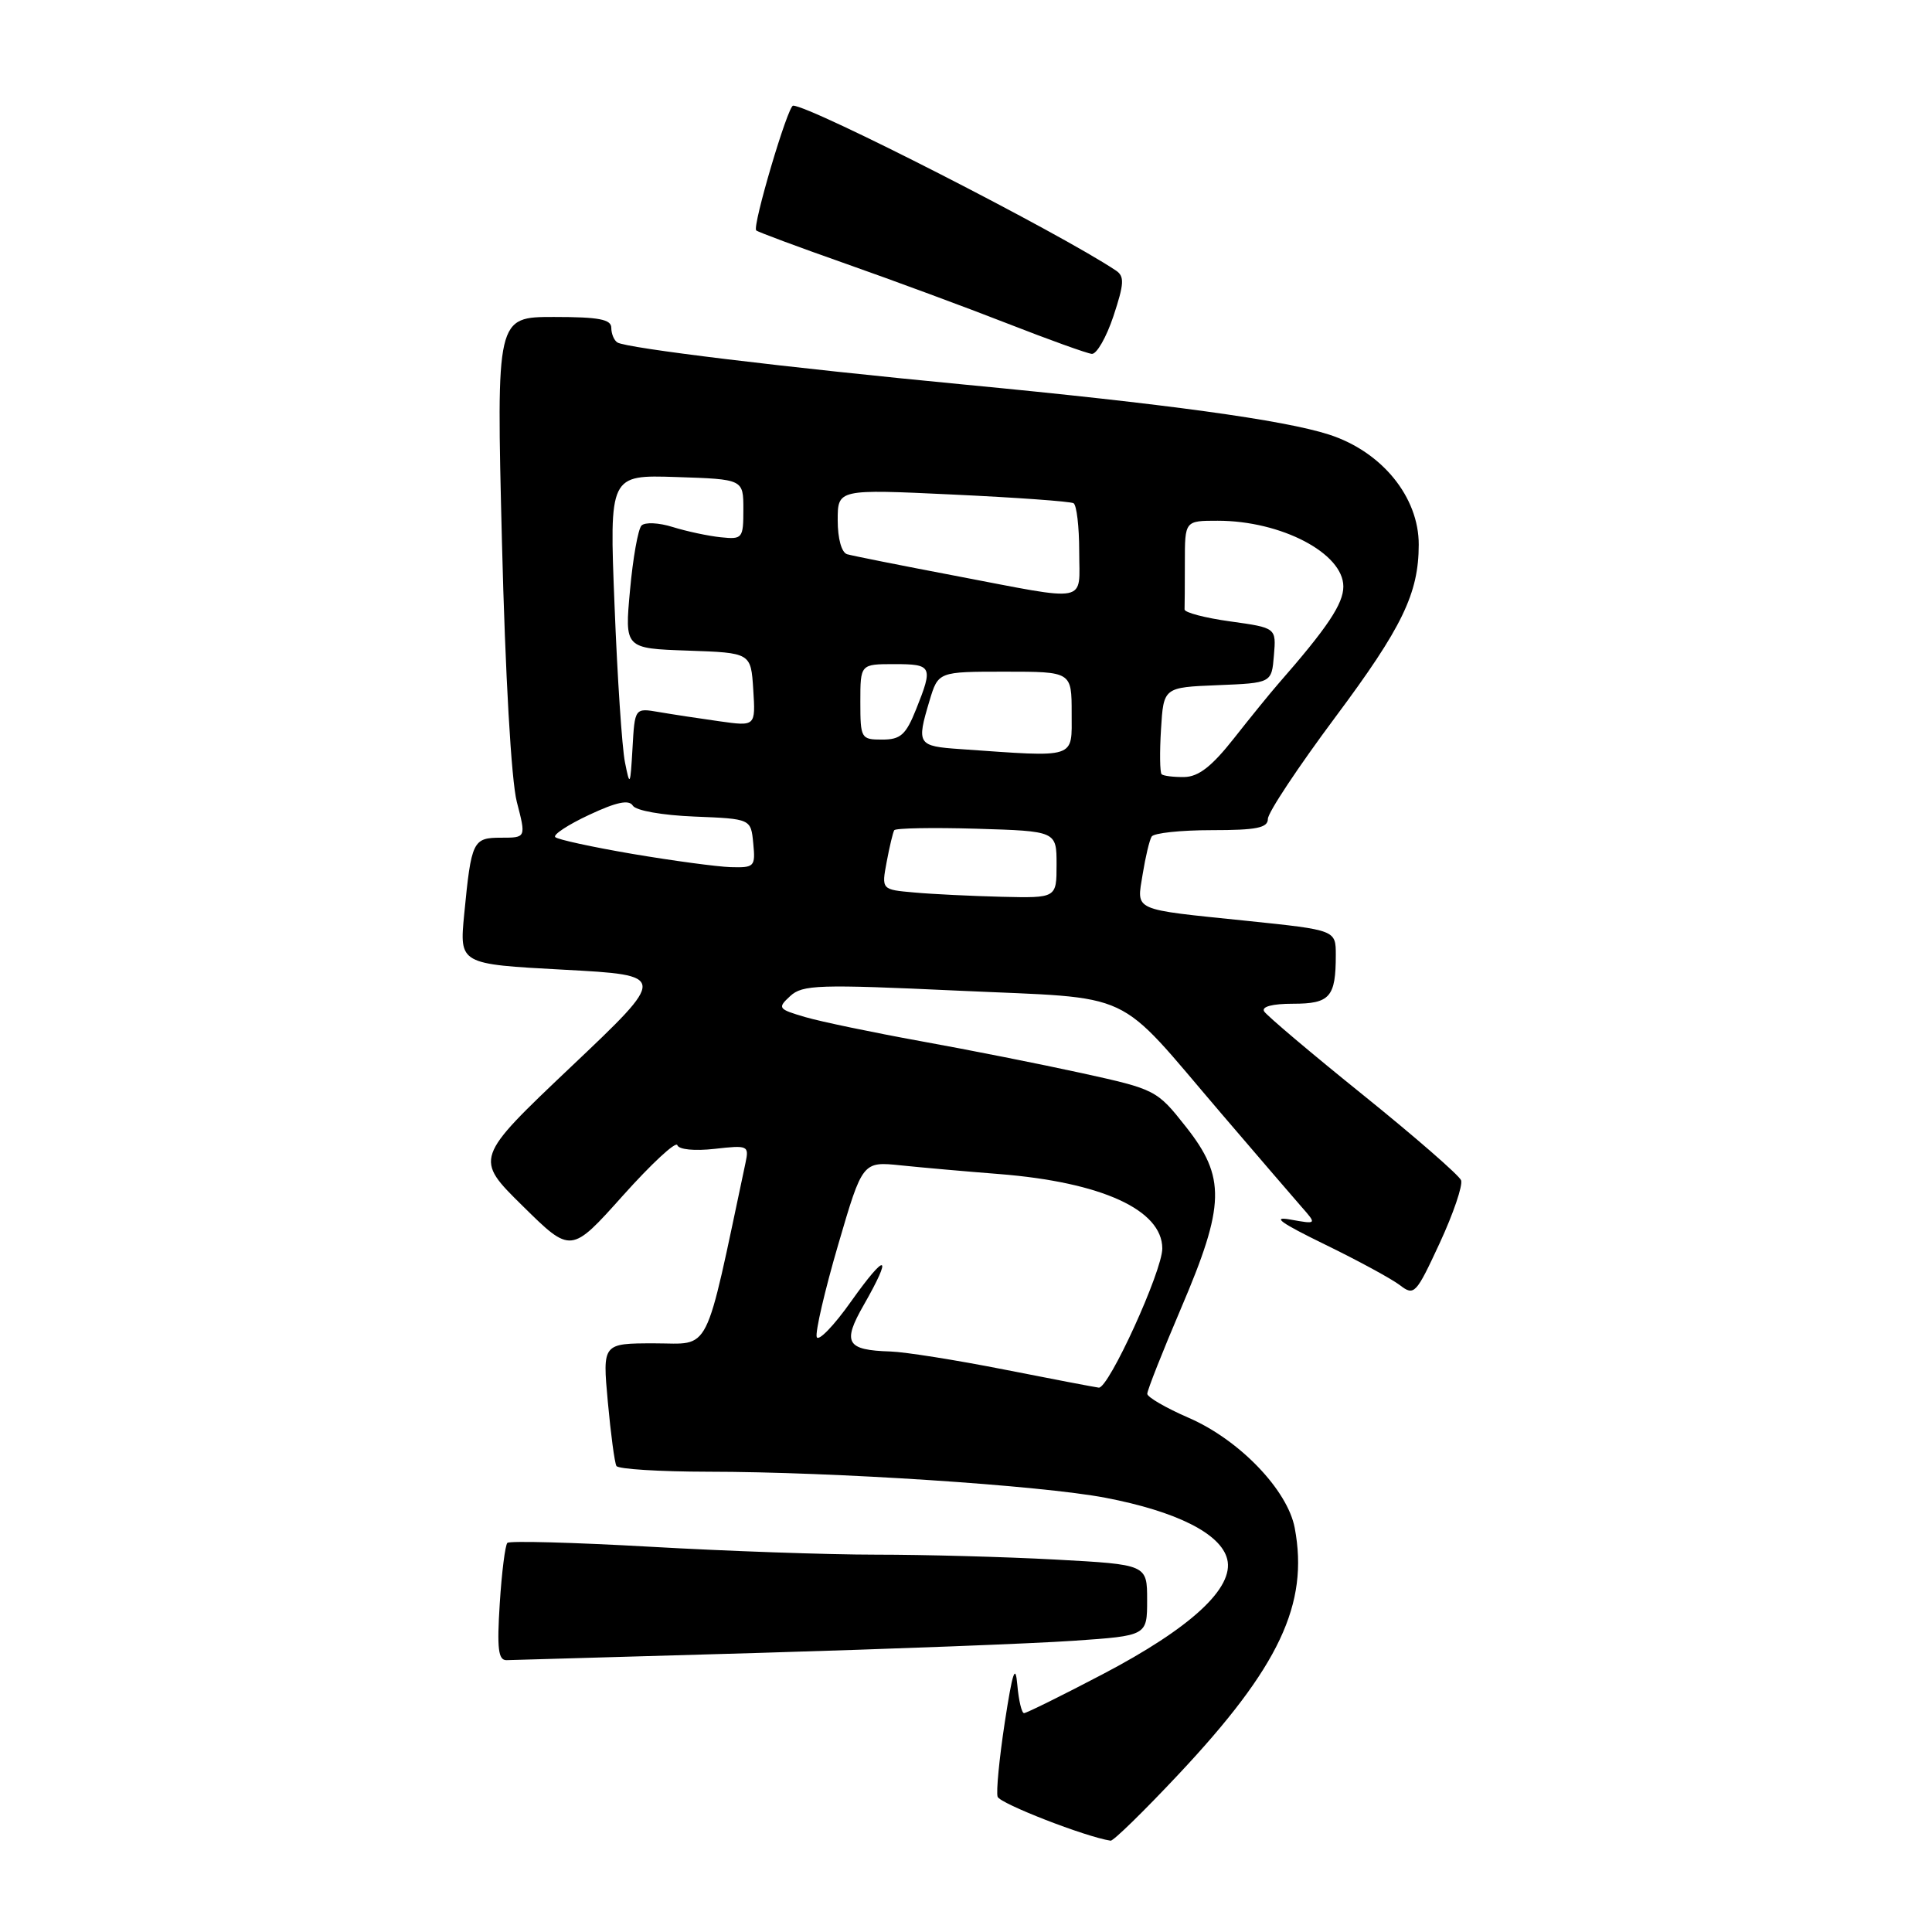 <?xml version="1.0" encoding="UTF-8" standalone="no"?>
<!DOCTYPE svg PUBLIC "-//W3C//DTD SVG 1.1//EN" "http://www.w3.org/Graphics/SVG/1.1/DTD/svg11.dtd" >
<svg xmlns="http://www.w3.org/2000/svg" xmlns:xlink="http://www.w3.org/1999/xlink" version="1.1" viewBox="0 0 256 256">
 <g >
 <path fill="currentColor"
d=" M 156.16 235.11 C 169.52 220.88 173.45 212.54 171.56 202.47 C 170.61 197.42 164.21 190.77 157.49 187.86 C 154.49 186.56 152.03 185.13 152.02 184.69 C 152.01 184.24 154.03 179.13 156.50 173.34 C 162.35 159.65 162.44 156.00 157.12 149.28 C 153.30 144.44 153.11 144.34 143.37 142.20 C 137.94 141.01 128.32 139.10 122.00 137.96 C 115.67 136.81 108.79 135.38 106.70 134.77 C 103.09 133.71 102.99 133.57 104.70 131.99 C 106.33 130.48 108.44 130.41 127.00 131.27 C 150.83 132.37 147.53 130.83 161.79 147.50 C 166.49 153.00 171.28 158.56 172.42 159.87 C 174.50 162.23 174.50 162.23 171.00 161.60 C 168.44 161.14 169.66 162.02 175.50 164.87 C 179.90 167.01 184.39 169.45 185.49 170.29 C 187.39 171.75 187.62 171.50 190.77 164.71 C 192.58 160.80 193.85 157.06 193.60 156.39 C 193.34 155.73 187.51 150.65 180.64 145.11 C 173.76 139.57 167.85 134.57 167.51 134.02 C 167.12 133.39 168.58 133.00 171.33 133.00 C 176.23 133.00 177.00 132.12 177.00 126.54 C 177.00 123.24 177.00 123.24 165.25 122.02 C 149.82 120.43 150.62 120.78 151.41 115.83 C 151.78 113.55 152.31 111.31 152.60 110.85 C 152.88 110.38 156.47 110.00 160.56 110.00 C 166.49 110.00 168.00 109.70 168.00 108.51 C 168.00 107.68 172.03 101.61 176.95 95.01 C 185.80 83.14 187.98 78.64 187.99 72.18 C 188.01 65.85 183.09 59.83 176.09 57.58 C 170.09 55.65 154.55 53.52 128.00 50.98 C 103.98 48.68 83.04 46.14 81.81 45.38 C 81.37 45.11 81.00 44.23 81.00 43.44 C 81.00 42.31 79.35 42.00 73.39 42.00 C 65.77 42.00 65.77 42.00 66.51 71.75 C 66.95 89.51 67.75 103.41 68.48 106.25 C 69.71 111.00 69.71 111.00 66.42 111.00 C 62.65 111.00 62.46 111.39 61.51 121.13 C 60.87 127.75 60.87 127.75 74.67 128.49 C 88.46 129.23 88.46 129.23 75.66 141.36 C 62.86 153.50 62.86 153.50 69.26 159.80 C 75.66 166.11 75.66 166.11 82.54 158.42 C 86.32 154.20 89.56 151.19 89.75 151.74 C 89.94 152.32 92.02 152.53 94.69 152.23 C 99.12 151.73 99.27 151.79 98.78 154.10 C 93.27 180.04 94.30 178.00 86.74 178.00 C 79.83 178.00 79.83 178.00 80.54 185.75 C 80.93 190.01 81.44 193.84 81.68 194.25 C 81.92 194.66 87.38 195.00 93.81 195.01 C 110.52 195.02 137.87 196.82 146.47 198.46 C 155.91 200.27 161.77 203.22 162.61 206.59 C 163.57 210.40 157.79 215.73 146.04 221.88 C 140.66 224.70 136.00 227.00 135.69 227.00 C 135.38 227.00 134.98 225.31 134.80 223.25 C 134.55 220.37 134.17 221.51 133.14 228.21 C 132.41 233.00 131.98 237.44 132.19 238.08 C 132.49 238.98 143.84 243.40 147.16 243.90 C 147.52 243.96 151.57 240.00 156.16 235.11 Z  M 100.50 219.02 C 118.10 218.50 136.89 217.78 142.25 217.41 C 152.00 216.74 152.00 216.74 152.00 212.02 C 152.00 207.31 152.00 207.31 139.84 206.65 C 133.16 206.29 122.47 206.00 116.09 206.00 C 109.72 206.00 96.23 205.53 86.13 204.95 C 76.03 204.38 67.52 204.15 67.23 204.44 C 66.94 204.73 66.48 208.35 66.22 212.48 C 65.84 218.45 66.02 220.00 67.12 219.98 C 67.88 219.96 82.90 219.53 100.50 219.02 Z  M 147.54 41.88 C 148.96 37.59 149.02 36.62 147.87 35.85 C 140.41 30.86 107.40 14.00 105.09 14.00 C 104.39 14.00 99.66 29.99 100.20 30.53 C 100.40 30.73 105.72 32.71 112.03 34.93 C 118.34 37.15 128.00 40.72 133.50 42.87 C 139.00 45.02 144.03 46.83 144.67 46.89 C 145.31 46.95 146.60 44.70 147.54 41.88 Z  M 133.00 181.46 C 126.67 180.21 119.92 179.14 118.00 179.08 C 112.14 178.90 111.58 177.93 114.45 172.92 C 118.34 166.11 117.47 165.84 112.80 172.41 C 110.50 175.67 108.43 177.80 108.22 177.16 C 108.01 176.52 109.28 171.02 111.06 164.94 C 114.29 153.89 114.29 153.89 119.40 154.42 C 122.20 154.71 128.07 155.23 132.43 155.57 C 145.97 156.65 153.99 160.31 154.01 165.42 C 154.02 168.41 146.89 184.03 145.59 183.87 C 144.99 183.79 139.32 182.71 133.00 181.46 Z  M 121.15 118.26 C 116.80 117.88 116.80 117.88 117.49 114.20 C 117.87 112.17 118.32 110.29 118.49 110.01 C 118.66 109.73 123.57 109.64 129.40 109.81 C 140.00 110.13 140.00 110.13 140.00 114.56 C 140.00 119.00 140.00 119.00 132.75 118.83 C 128.76 118.73 123.54 118.48 121.15 118.26 Z  M 83.82 113.15 C 78.49 112.24 73.88 111.24 73.57 110.92 C 73.26 110.60 75.28 109.27 78.07 107.97 C 81.69 106.27 83.34 105.93 83.85 106.75 C 84.25 107.41 87.78 108.03 92.03 108.20 C 99.50 108.50 99.50 108.50 99.81 111.75 C 100.11 114.84 99.97 114.99 96.81 114.90 C 94.99 114.84 89.14 114.05 83.82 113.15 Z  M 82.81 101.00 C 82.42 99.08 81.80 89.72 81.43 80.21 C 80.74 62.92 80.74 62.92 89.62 63.21 C 98.50 63.50 98.50 63.50 98.50 67.50 C 98.50 71.35 98.38 71.49 95.50 71.19 C 93.85 71.02 91.00 70.41 89.16 69.84 C 87.30 69.25 85.45 69.17 85.00 69.64 C 84.55 70.11 83.86 73.97 83.48 78.21 C 82.77 85.92 82.77 85.92 91.14 86.21 C 99.50 86.50 99.50 86.50 99.81 91.37 C 100.12 96.25 100.12 96.25 95.31 95.57 C 92.66 95.20 89.06 94.65 87.31 94.35 C 84.11 93.80 84.11 93.80 83.81 99.15 C 83.52 104.16 83.46 104.28 82.81 101.00 Z  M 153.92 102.59 C 153.69 102.36 153.65 99.68 153.84 96.63 C 154.18 91.08 154.18 91.08 161.34 90.79 C 168.50 90.50 168.50 90.50 168.80 86.84 C 169.11 83.19 169.11 83.19 163.02 82.34 C 159.67 81.88 156.94 81.16 156.96 80.75 C 156.98 80.34 157.00 77.53 157.00 74.50 C 157.00 69.00 157.00 69.00 161.35 69.00 C 169.77 69.00 178.00 73.31 178.00 77.72 C 178.00 80.01 175.89 83.17 169.36 90.63 C 168.34 91.80 165.70 95.04 163.50 97.84 C 160.57 101.56 158.81 102.93 156.92 102.96 C 155.50 102.98 154.15 102.81 153.92 102.59 Z  M 127.25 99.26 C 121.57 98.87 121.43 98.64 123.16 92.87 C 124.32 89.00 124.32 89.00 133.16 89.00 C 142.00 89.00 142.00 89.00 142.00 94.50 C 142.00 100.62 142.83 100.35 127.25 99.26 Z  M 114.00 93.00 C 114.00 88.00 114.00 88.00 118.50 88.00 C 123.52 88.00 123.67 88.29 121.39 93.98 C 120.03 97.38 119.33 98.00 116.89 98.00 C 114.09 98.00 114.00 97.85 114.00 93.00 Z  M 126.50 76.28 C 119.35 74.92 112.94 73.64 112.25 73.44 C 111.51 73.22 111.00 71.37 111.00 68.94 C 111.00 64.81 111.00 64.81 126.25 65.53 C 134.64 65.92 141.84 66.44 142.25 66.68 C 142.66 66.92 143.00 69.79 143.00 73.06 C 143.00 80.04 144.59 79.73 126.50 76.28 Z "/>
</g>
</svg>